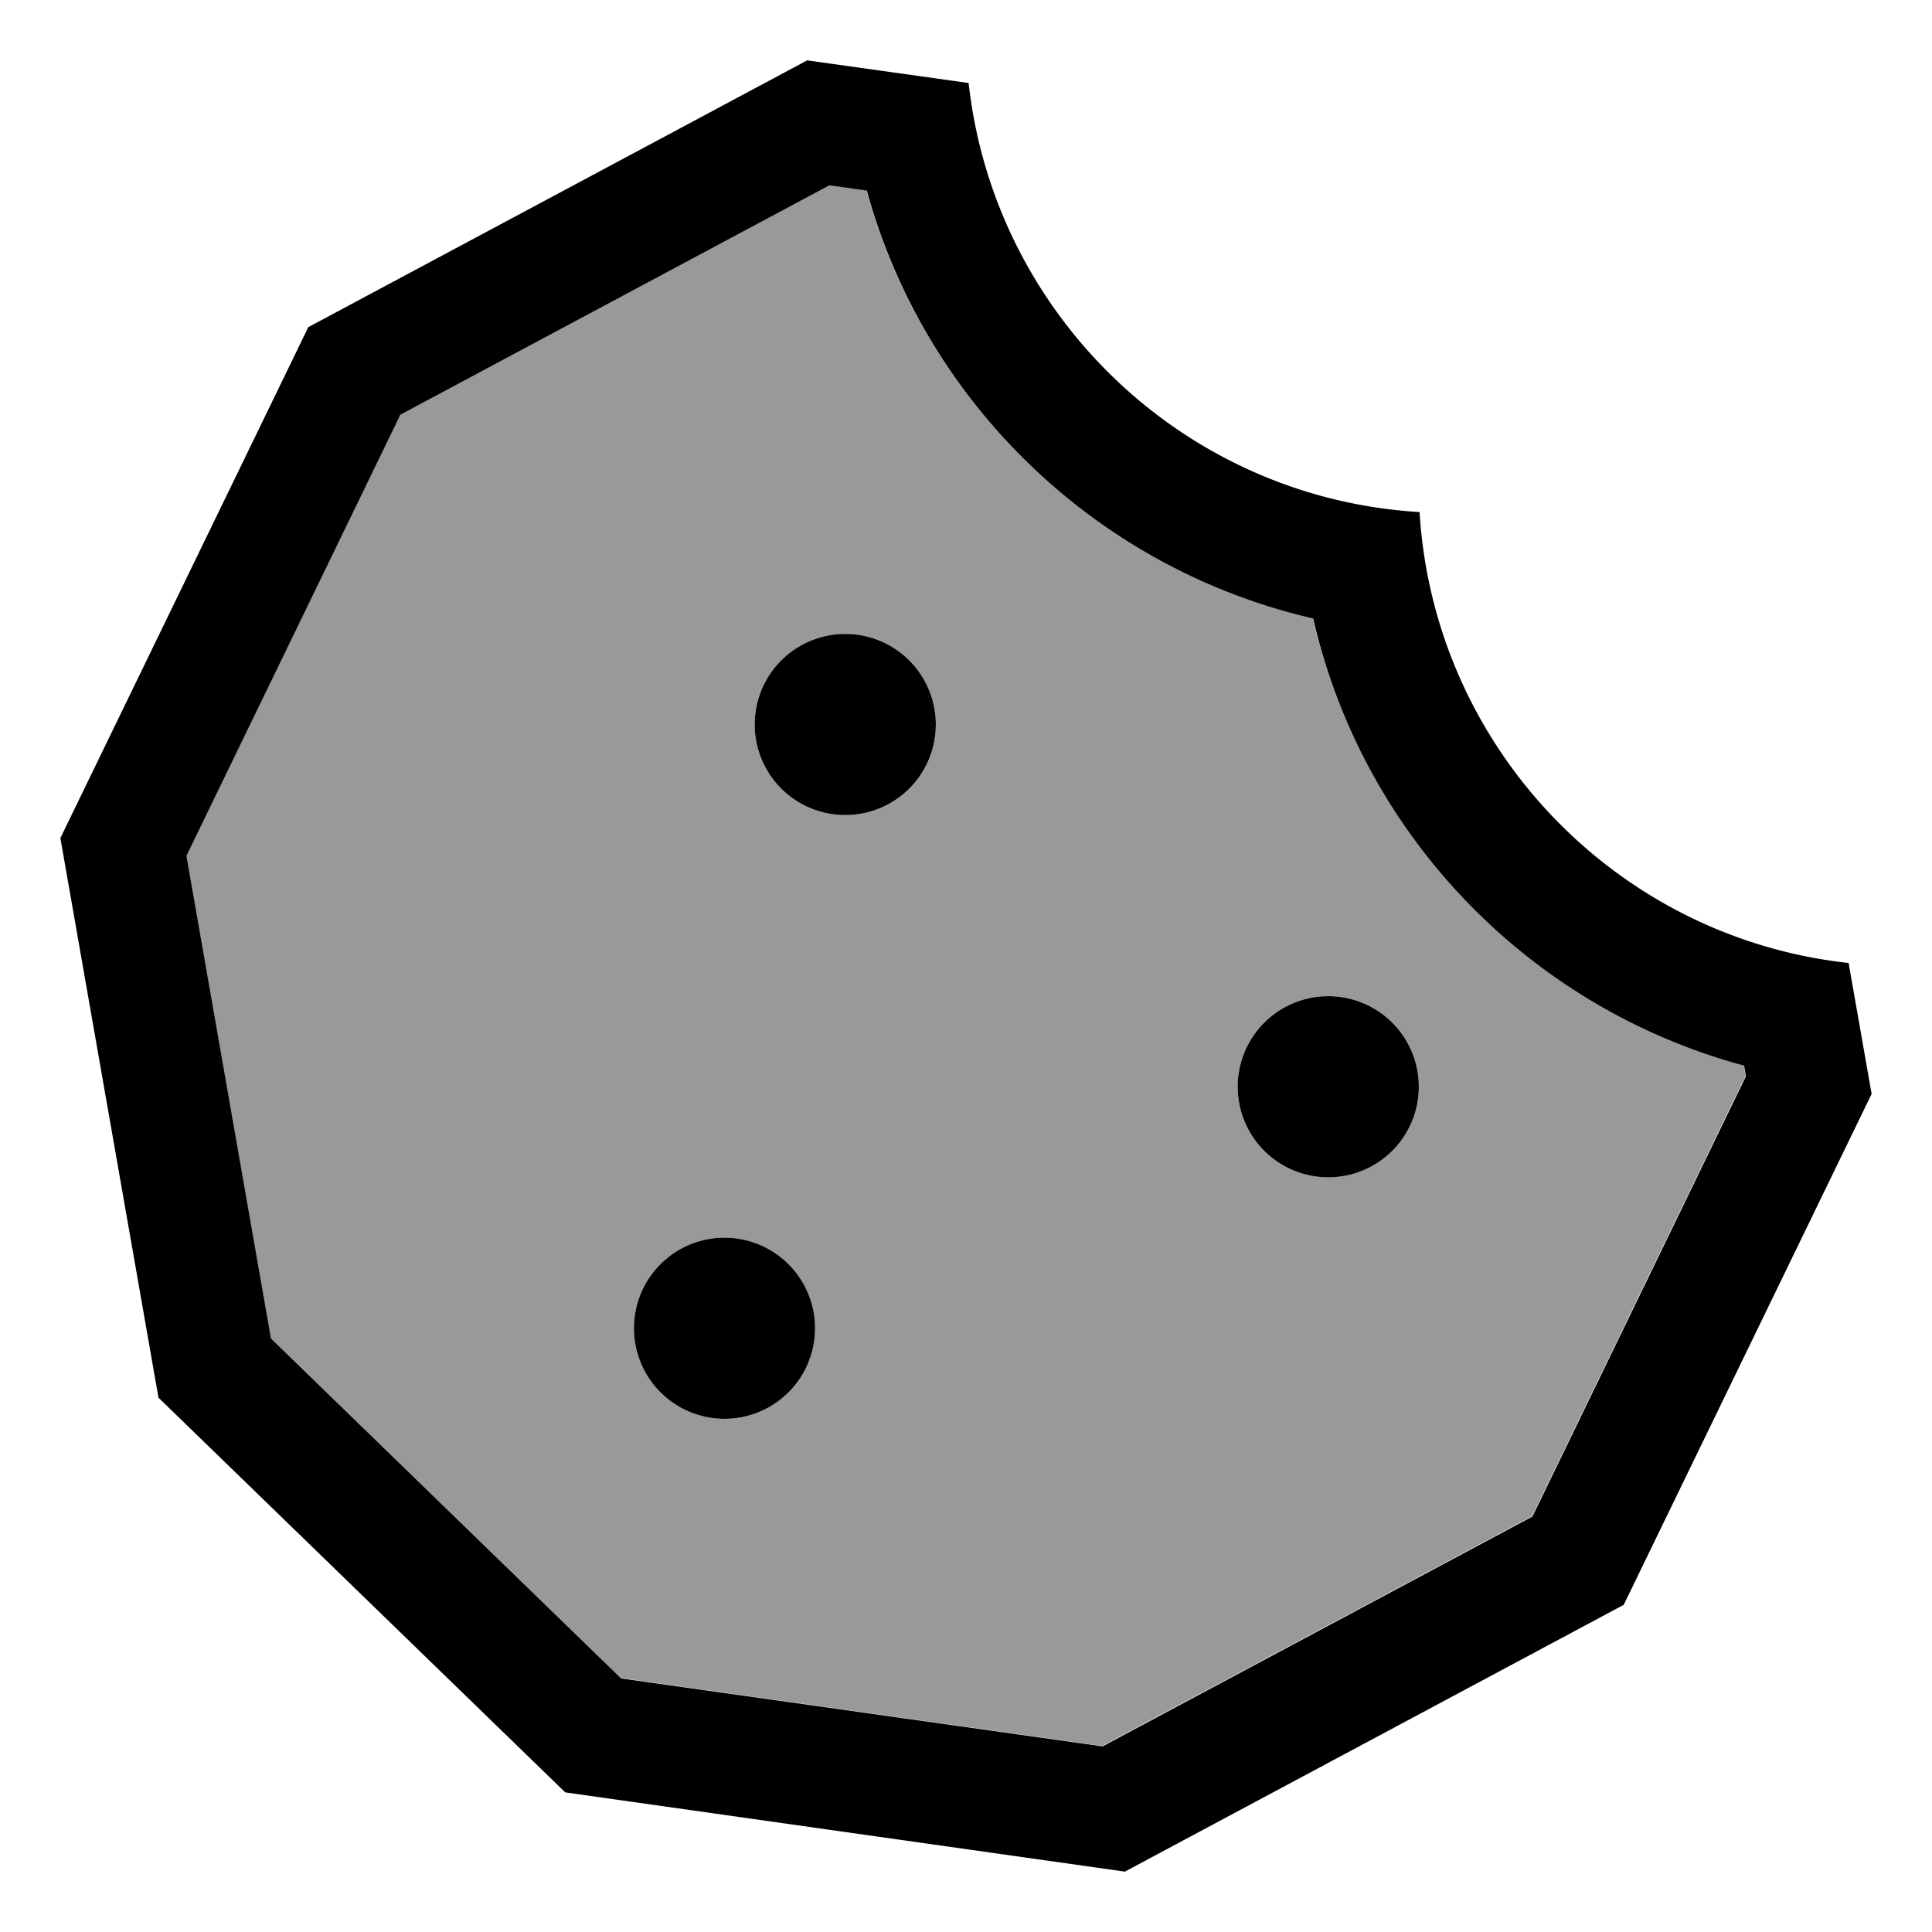 <svg xmlns="http://www.w3.org/2000/svg" viewBox="0 0 512 512"><!--! Font Awesome Pro 7.0.1 by @fontawesome - https://fontawesome.com License - https://fontawesome.com/license (Commercial License) Copyright 2025 Fonticons, Inc. --><path style="fill:currentColor;opacity:.4" d="M49.3 226.7l22.4 127.9 92.8 90.1 127.6 18 113.9-60.9 56.6-116.7-.5-2.8c-56.7-15.3-100.9-61-114.2-118.5-57.3-13.2-102.8-57-118.3-113.4l-9.9-1.4-113.9 60.9-56.6 116.7zM216 352a24 24 0 1 1 -48 0 24 24 0 1 1 48 0zm32-160a24 24 0 1 1 -48 0 24 24 0 1 1 48 0zm128 96a24 24 0 1 1 -48 0 24 24 0 1 1 48 0z"/><path style="fill:currentColor;opacity:1" d="M105.9 110l113.9-60.9 9.9 1.4c15.5 56.4 61 100.2 118.3 113.4 13.2 57.6 57.4 103.2 114.2 118.5l.5 2.8-56.6 116.7-113.9 60.9-127.6-18-92.8-90.1-22.4-127.9 56.6-116.7zm384 145.2c-61.5-6.7-109.9-57.1-113.7-119.5-62.4-3.7-112.7-52.2-119.5-113.7L213.9 16 81.7 86.7 16 222.1 42 370.4 149.8 475 298.1 496 430.3 425.3 496 289.9 489.9 255.2zM224 216a24 24 0 1 0 0-48 24 24 0 1 0 0 48zm-8 136a24 24 0 1 0 -48 0 24 24 0 1 0 48 0zm136-40a24 24 0 1 0 0-48 24 24 0 1 0 0 48z"/></svg>